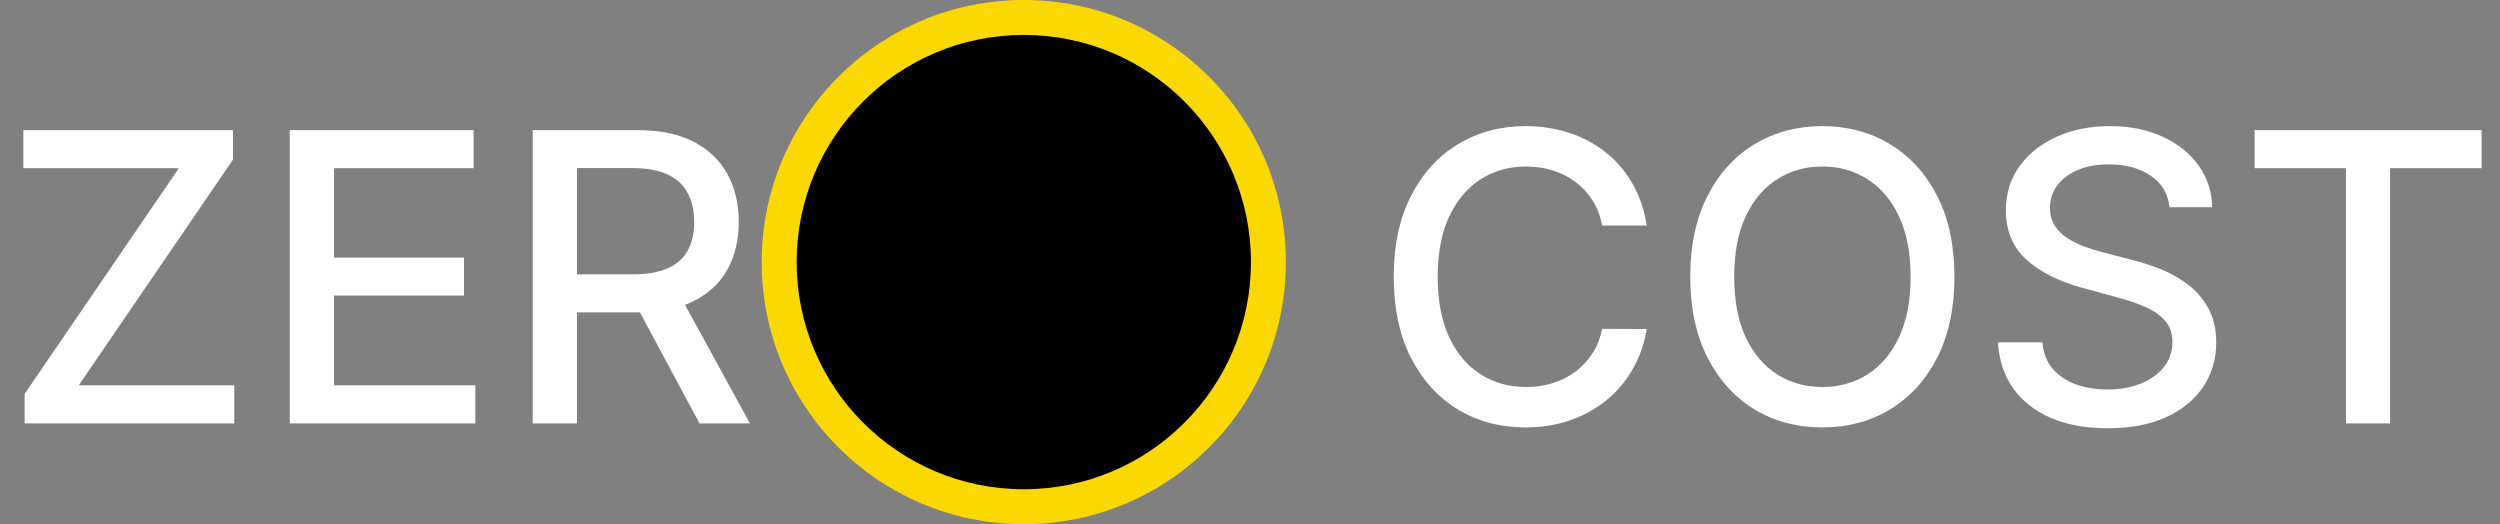 <svg width="124" height="26" viewBox="0 0 124 26" fill="none" xmlns="http://www.w3.org/2000/svg">
<rect x="0" y="0" width="124" height="26" fill="#808080" stroke="none"/>
<path d="M50.779 26C57.959 26 63.779 20.18 63.779 13C63.779 5.82 57.959 0 50.779 0C43.6 0 37.779 5.82 37.779 13C37.779 20.18 43.6 26 50.779 26Z" fill="#FBD801"/>
<path d="M50.78 24.267C57.003 24.267 62.047 19.222 62.047 13C62.047 6.778 57.003 1.733 50.78 1.733C44.558 1.733 39.514 6.778 39.514 13C39.514 19.222 44.558 24.267 50.78 24.267Z" fill="black"/>
<path d="M81.679 11.185H79.463C79.378 10.711 79.219 10.294 78.987 9.935C78.755 9.575 78.471 9.269 78.135 9.018C77.799 8.768 77.422 8.578 77.006 8.45C76.594 8.322 76.156 8.259 75.692 8.259C74.854 8.259 74.103 8.469 73.44 8.891C72.782 9.312 72.261 9.93 71.878 10.744C71.499 11.559 71.31 12.553 71.31 13.727C71.31 14.911 71.499 15.91 71.878 16.724C72.261 17.539 72.785 18.154 73.447 18.571C74.11 18.988 74.856 19.196 75.685 19.196C76.144 19.196 76.579 19.134 76.992 19.011C77.408 18.884 77.785 18.697 78.121 18.45C78.457 18.204 78.741 17.903 78.973 17.548C79.21 17.188 79.373 16.776 79.463 16.312L81.679 16.32C81.561 17.035 81.331 17.693 80.99 18.294C80.654 18.891 80.221 19.407 79.69 19.842C79.165 20.273 78.563 20.607 77.886 20.844C77.209 21.081 76.471 21.199 75.671 21.199C74.411 21.199 73.289 20.901 72.304 20.304C71.319 19.703 70.543 18.843 69.974 17.726C69.411 16.608 69.129 15.276 69.129 13.727C69.129 12.174 69.413 10.841 69.981 9.729C70.55 8.611 71.326 7.754 72.311 7.158C73.296 6.556 74.416 6.256 75.671 6.256C76.442 6.256 77.162 6.367 77.829 6.589C78.502 6.807 79.106 7.129 79.641 7.555C80.176 7.977 80.618 8.493 80.969 9.104C81.319 9.71 81.556 10.403 81.679 11.185ZM96.94 13.727C96.94 15.28 96.656 16.616 96.088 17.733C95.519 18.846 94.741 19.703 93.751 20.304C92.766 20.901 91.646 21.199 90.392 21.199C89.132 21.199 88.008 20.901 87.018 20.304C86.033 19.703 85.257 18.843 84.689 17.726C84.12 16.608 83.836 15.276 83.836 13.727C83.836 12.174 84.12 10.841 84.689 9.729C85.257 8.611 86.033 7.754 87.018 7.158C88.008 6.556 89.132 6.256 90.392 6.256C91.646 6.256 92.766 6.556 93.751 7.158C94.741 7.754 95.519 8.611 96.088 9.729C96.656 10.841 96.94 12.174 96.94 13.727ZM94.767 13.727C94.767 12.544 94.575 11.547 94.191 10.737C93.813 9.923 93.292 9.307 92.629 8.891C91.971 8.469 91.225 8.259 90.392 8.259C89.554 8.259 88.805 8.469 88.147 8.891C87.489 9.307 86.968 9.923 86.585 10.737C86.206 11.547 86.017 12.544 86.017 13.727C86.017 14.911 86.206 15.91 86.585 16.724C86.968 17.534 87.489 18.15 88.147 18.571C88.805 18.988 89.554 19.196 90.392 19.196C91.225 19.196 91.971 18.988 92.629 18.571C93.292 18.15 93.813 17.534 94.191 16.724C94.575 15.91 94.767 14.911 94.767 13.727ZM107.609 10.276C107.534 9.603 107.221 9.082 106.672 8.713C106.123 8.339 105.431 8.152 104.598 8.152C104.001 8.152 103.485 8.247 103.05 8.436C102.614 8.621 102.276 8.876 102.034 9.203C101.797 9.525 101.679 9.892 101.679 10.304C101.679 10.65 101.759 10.948 101.92 11.199C102.086 11.45 102.302 11.661 102.567 11.831C102.837 11.997 103.125 12.136 103.433 12.25C103.741 12.359 104.037 12.449 104.321 12.52L105.741 12.889C106.205 13.003 106.681 13.157 107.169 13.351C107.657 13.545 108.109 13.801 108.526 14.118C108.942 14.435 109.278 14.828 109.534 15.297C109.795 15.766 109.925 16.327 109.925 16.98C109.925 17.804 109.712 18.535 109.286 19.175C108.864 19.814 108.251 20.318 107.446 20.688C106.646 21.057 105.678 21.241 104.541 21.241C103.452 21.241 102.51 21.069 101.714 20.723C100.919 20.377 100.296 19.887 99.847 19.253C99.397 18.614 99.148 17.856 99.101 16.98H101.303C101.345 17.506 101.516 17.944 101.814 18.294C102.117 18.64 102.503 18.898 102.972 19.068C103.445 19.234 103.964 19.317 104.527 19.317C105.147 19.317 105.699 19.22 106.182 19.026C106.67 18.827 107.053 18.552 107.332 18.202C107.612 17.847 107.751 17.432 107.751 16.959C107.751 16.528 107.628 16.175 107.382 15.901C107.141 15.626 106.812 15.399 106.395 15.219C105.983 15.039 105.517 14.88 104.996 14.743L103.277 14.274C102.112 13.957 101.189 13.491 100.507 12.875C99.83 12.259 99.492 11.445 99.492 10.432C99.492 9.594 99.719 8.862 100.173 8.237C100.628 7.612 101.243 7.127 102.02 6.781C102.796 6.431 103.672 6.256 104.648 6.256C105.633 6.256 106.501 6.428 107.254 6.774C108.012 7.12 108.608 7.596 109.044 8.202C109.48 8.803 109.707 9.494 109.726 10.276H107.609ZM111.83 8.344V6.455H123.087V8.344H118.549V21H116.361V8.344H111.83Z" fill="white"/>
<path d="M1.222 21V19.537L8.871 8.344H1.158V6.455H11.555V7.918L3.906 19.111H11.619V21H1.222ZM14.371 21V6.455H23.491V8.344H16.566V12.776H23.015V14.658H16.566V19.111H23.576V21H14.371ZM26.422 21V6.455H31.607C32.734 6.455 33.669 6.649 34.412 7.037C35.16 7.425 35.719 7.963 36.088 8.649C36.458 9.331 36.642 10.119 36.642 11.014C36.642 11.904 36.455 12.688 36.081 13.365C35.712 14.037 35.153 14.561 34.405 14.935C33.662 15.309 32.727 15.496 31.6 15.496H27.672V13.607H31.401C32.111 13.607 32.689 13.505 33.134 13.301C33.584 13.098 33.913 12.802 34.121 12.413C34.329 12.025 34.434 11.559 34.434 11.014C34.434 10.465 34.327 9.989 34.114 9.587C33.906 9.184 33.577 8.876 33.127 8.663C32.682 8.446 32.097 8.337 31.372 8.337H28.617V21H26.422ZM33.603 14.438L37.196 21H34.696L31.174 14.438H33.603Z" fill="white"/>
</svg>
